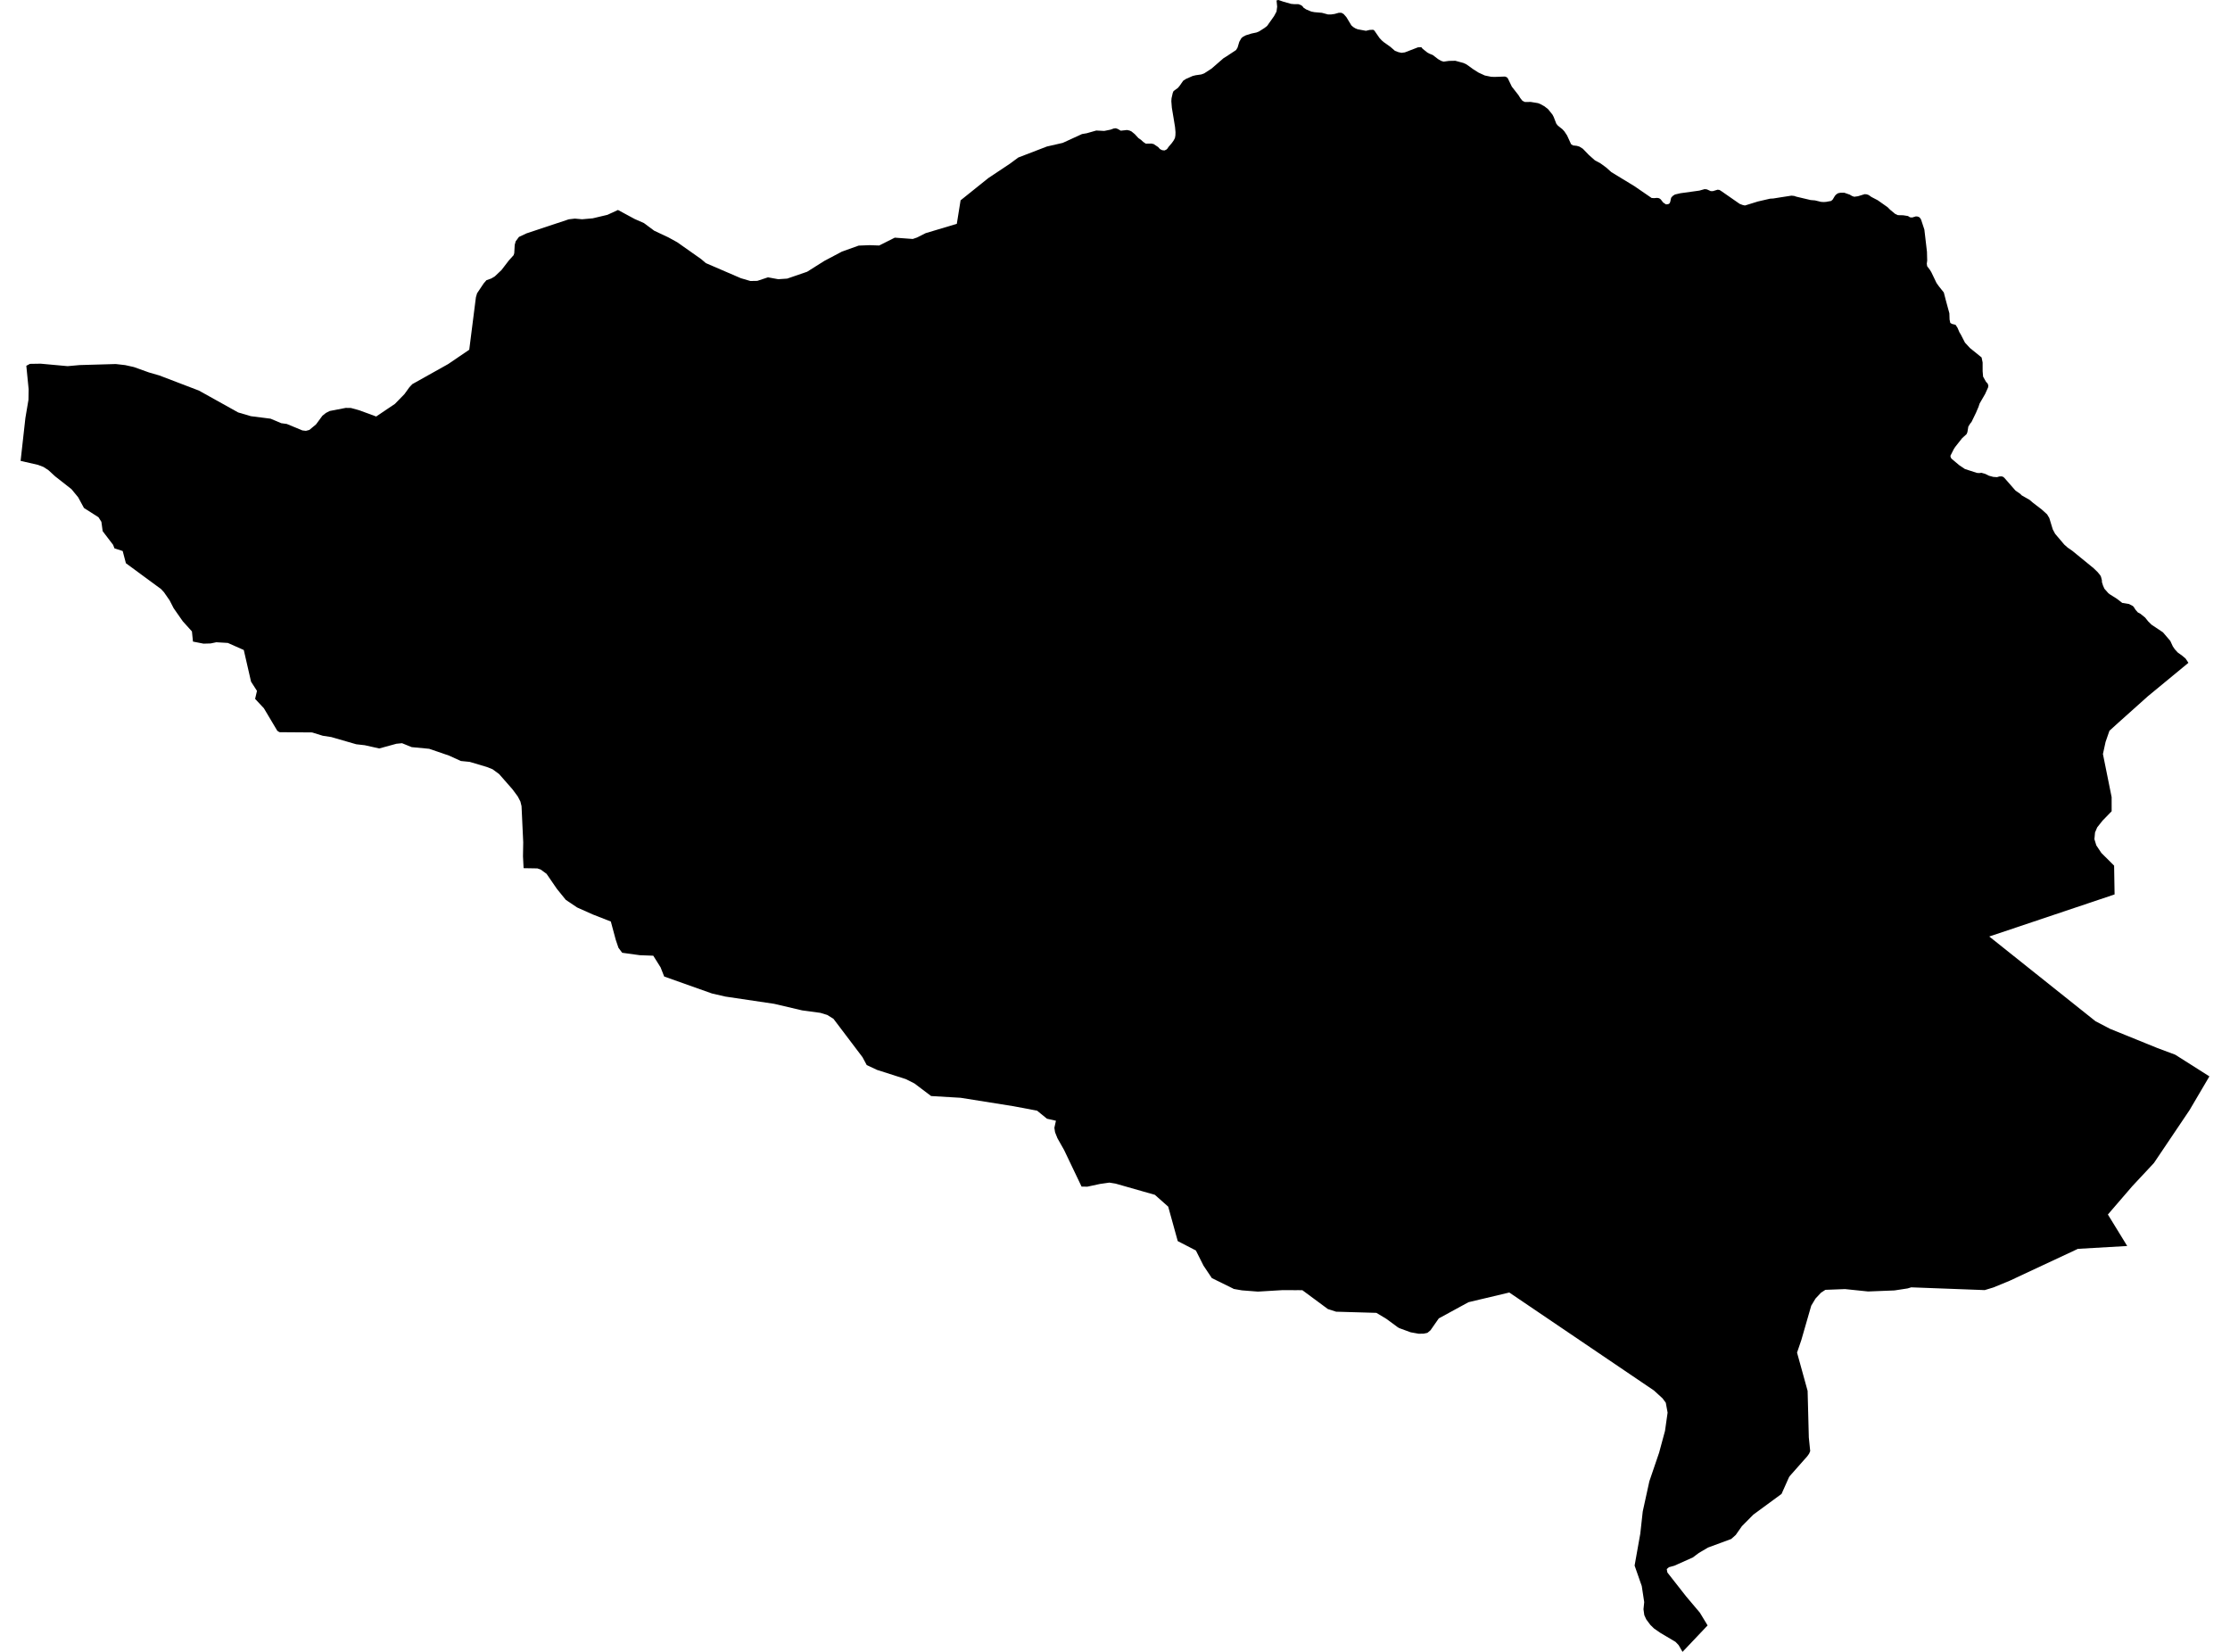<?xml version='1.0'?>
<svg  baseProfile = 'tiny' width = '540' height = '400' stroke-linecap = 'round' stroke-linejoin = 'round' version='1.1' xmlns='http://www.w3.org/2000/svg'>
<path id='2205701001' title='2205701001'  d='M 529.934 160.5 520.112 168.598 512.846 175.102 510.808 176.951 510.202 178.696 509.868 179.663 509.23 182.588 511.336 193.021 511.341 196.448 509.152 198.699 507.841 200.35 507.318 201.578 507.167 203.208 507.627 204.702 508.849 206.541 511.937 209.612 512.046 216.174 512.052 216.587 482.682 226.45 481.699 226.774 507.428 247.289 510.949 249.128 522.39 253.772 526.736 255.397 535.011 260.642 530.195 268.828 521.747 281.371 521.601 281.59 521.324 281.898 516.346 287.227 511.08 293.339 510.432 294.097 514.632 300.94 515.108 301.719 503.171 302.408 486.647 310.135 482.718 311.754 480.999 312.277 480.597 312.397 462.809 311.728 461.942 311.989 458.734 312.48 452.356 312.731 446.771 312.151 442.017 312.334 441.641 312.58 440.946 313.029 440.868 313.128 439.635 314.439 438.595 316.169 436.197 324.491 435.158 327.536 437.718 336.799 438.01 348.078 438.344 351.379 438.083 352.006 437.639 352.633 433.418 357.403 433.209 357.711 431.407 361.749 424.574 366.769 421.805 369.564 420.321 371.68 419.224 372.662 413.608 374.736 411.367 376.053 409.925 377.134 405.443 379.14 404.142 379.495 403.97 379.647 403.609 379.95 403.756 380.775 408.321 386.595 409.46 387.943 411.628 390.508 413.499 393.595 407.428 400 406.477 398.354 405.736 397.581 402.026 395.377 400.532 394.342 400.302 394.118 399.639 393.47 398.646 392.138 398.171 391.103 397.973 389.688 398.15 387.948 397.555 384.051 397.011 382.51 396.943 382.306 395.825 379.109 395.872 378.827 397.199 371.388 397.79 366.033 397.821 365.876 399.399 358.682 401.765 351.745 402.1 350.496 403.186 346.489 403.803 342.138 403.813 342.07 403.374 339.672 402.601 338.622 400.506 336.705 365.479 312.982 359.805 314.33 358.515 314.633 358.379 314.664 355.605 315.328 353.635 316.398 348.406 319.251 346.4 322.124 345.653 322.751 344.739 322.944 343.542 322.965 341.61 322.62 338.851 321.612 338.433 321.367 335.743 319.381 333.293 317.908 323.539 317.626 321.554 316.989 315.374 312.423 314.308 312.412 313.744 312.418 310.604 312.402 304.602 312.763 300.731 312.46 298.714 312.109 298.657 312.052 293.448 309.487 291.437 306.483 289.588 302.805 285.194 300.533 282.938 292.383 282.885 292.19 282.687 292.012 279.646 289.322 276.433 288.408 270.603 286.746 270.097 286.605 269.888 286.574 268.639 286.37 266.367 286.694 263.337 287.347 261.91 287.342 258.98 281.209 257.674 278.471 256.059 275.619 255.485 274.172 255.318 273.096 255.699 271.388 253.526 270.896 251.133 268.948 245.428 267.872 232.624 265.829 225.472 265.406 221.424 262.35 219.318 261.295 212.344 259.064 209.878 257.904 208.865 256.008 201.833 246.714 200.334 245.774 198.657 245.262 194.248 244.666 187.477 243.078 175.671 241.323 172.395 240.57 160.834 236.464 159.967 234.255 158.191 231.423 154.941 231.303 150.668 230.713 149.759 229.501 149.106 227.573 147.915 223.148 143.501 221.419 139.739 219.737 137.002 217.893 134.86 215.249 132.347 211.592 130.937 210.563 130.132 210.286 126.789 210.229 126.642 207.345 126.7 203.965 126.292 195.209 126.016 194.086 125.383 192.864 124.088 191.114 120.854 187.431 119.287 186.281 117.84 185.707 113.744 184.49 111.602 184.275 108.734 182.969 103.928 181.319 99.691 180.916 97.351 179.966 95.987 180.101 91.834 181.24 88.334 180.457 86.26 180.222 80.237 178.482 78.147 178.158 75.572 177.359 67.725 177.301 67.438 177.155 67.15 176.962 63.906 171.513 61.775 169.23 62.229 167.297 60.792 165.066 59.032 157.397 55.182 155.689 52.382 155.522 51.013 155.809 49.289 155.861 46.729 155.36 46.478 152.899 44.258 150.439 42.043 147.268 41.071 145.371 39.692 143.391 38.997 142.639 30.487 136.386 29.709 133.429 27.719 132.787 27.39 131.935 24.861 128.623 24.553 126.361 23.848 125.248 20.332 123.007 18.926 120.416 17.302 118.446 13.363 115.354 11.717 113.844 10.526 113.071 9.204 112.569 4.989 111.603 6.148 101.222 6.895 96.798 6.937 94.274 6.373 88.575 7.245 88.11 9.852 88.068 16.372 88.664 19.303 88.402 28.022 88.152 30.32 88.413 32.41 88.878 36.072 90.189 38.585 90.915 48.161 94.577 57.679 99.875 60.745 100.778 65.52 101.384 68.106 102.476 69.438 102.659 73.226 104.226 74.083 104.326 74.908 104.106 76.517 102.779 78.084 100.658 78.899 100.005 79.845 99.519 83.721 98.772 84.985 98.793 87.049 99.368 91.092 100.857 95.637 97.795 97.941 95.429 99.153 93.747 99.838 93.021 108.52 88.162 113.629 84.688 115.243 71.983 115.526 71.017 117.129 68.619 117.793 67.851 118.958 67.438 119.794 66.947 121.434 65.395 123.215 63.076 124.37 61.796 124.527 61.305 124.642 59.288 124.877 58.432 125.666 57.371 127.457 56.525 137.723 53.108 139.201 52.936 140.962 53.093 143.527 52.868 147.09 52.022 149.644 50.846 153.709 53.04 155.913 54.007 158.426 55.872 161.832 57.47 164.005 58.667 169.788 62.742 170.927 63.713 179.396 67.365 181.705 68.044 183.382 68.013 185.968 67.156 188.444 67.61 190.622 67.464 195.454 65.803 199.602 63.186 203.897 60.913 207.935 59.471 210.589 59.367 212.893 59.45 216.675 57.549 221.032 57.868 222.087 57.502 224.14 56.462 231.694 54.2 232.608 48.511 239.348 43.104 244.525 39.661 246.572 38.146 253.51 35.477 257.345 34.599 262.02 32.457 263.138 32.269 265.468 31.606 267.391 31.705 268.921 31.397 269.7 31.11 270.201 31.057 270.692 31.235 271.397 31.648 272.923 31.481 273.529 31.616 273.973 31.815 274.788 32.478 275.681 33.445 276.339 33.905 276.846 34.375 277.463 34.787 278.8 34.766 279.359 34.881 280.467 35.623 280.879 36.093 281.412 36.365 281.976 36.433 282.436 36.224 282.692 35.984 282.958 35.581 283.763 34.636 284.217 33.993 284.51 33.434 284.625 32.802 284.651 32.008 284.541 30.78 284.191 28.628 283.763 26.068 283.643 24.522 283.69 23.796 283.988 22.49 284.186 22.041 285.21 21.309 285.638 20.802 286.521 19.538 287.195 19.11 288.804 18.399 289.536 18.222 290.904 18.023 291.594 17.772 293.381 16.613 296.259 14.11 297.048 13.619 299.32 12.115 299.681 11.514 300.099 10.119 300.605 9.231 301.003 8.902 301.697 8.541 303.071 8.118 304.257 7.868 304.879 7.617 306.221 6.76 306.833 6.285 308.525 3.892 309.11 2.8 309.267 1.625 309.121 0.099 309.581 0 310.787 0.413 312.626 0.935 313.415 1.008 314.387 1.003 315.014 1.228 315.39 1.494 315.667 1.87 316.288 2.278 317.537 2.8 318.3 2.946 320.107 3.103 321.586 3.5 322.286 3.505 323.174 3.38 324.182 3.098 324.84 3.103 325.368 3.396 326.042 4.169 327.238 6.149 327.698 6.551 328.204 6.864 328.763 7.089 330.764 7.46 331.679 7.246 332.52 7.209 332.807 7.403 334.05 9.2 334.573 9.764 335.1 10.218 336.688 11.347 337.78 12.298 338.606 12.621 339.374 12.789 340.189 12.684 343.36 11.462 344.18 11.425 344.483 11.801 345.622 12.71 346.155 13.003 346.959 13.327 348.234 14.309 348.923 14.722 349.571 14.925 350.867 14.748 352.408 14.716 354.356 15.244 354.983 15.521 355.558 15.902 356.744 16.769 358.05 17.59 359.565 18.284 361.09 18.593 361.926 18.624 364.423 18.535 364.893 18.713 365.149 19.021 366.095 20.985 367.694 23.023 368.143 23.749 368.66 24.402 369.261 24.7 370.666 24.684 372.442 24.976 373.022 25.206 374.02 25.765 374.898 26.46 375.958 27.792 376.23 28.325 376.872 29.966 377.259 30.436 378.34 31.292 378.816 31.81 379.479 32.813 380.44 34.918 380.905 35.211 381.83 35.315 382.457 35.498 383.298 36.025 384.735 37.514 386.203 38.82 387.556 39.552 388.966 40.586 390.189 41.678 395.768 45.074 399.937 47.936 400.522 47.978 401.274 47.916 401.765 48.004 402.141 48.271 402.747 49.044 403.432 49.498 403.975 49.431 404.278 49.258 404.45 48.882 404.67 47.889 405.025 47.472 405.579 47.106 406.906 46.792 411.503 46.155 412.783 45.795 413.326 45.857 414.261 46.28 414.778 46.28 415.928 45.936 416.377 45.998 416.774 46.244 421.272 49.368 422.009 49.645 422.547 49.76 425.686 48.788 428.633 48.109 429.401 48.067 431.318 47.759 433.799 47.377 434.473 47.445 434.991 47.623 438.465 48.443 439.504 48.527 440.941 48.877 441.594 48.924 442.205 48.882 443.417 48.657 443.788 48.328 444.321 47.44 444.608 47.111 445.094 46.787 445.663 46.677 446.593 46.667 447.91 47.127 448.484 47.466 449.002 47.644 449.911 47.519 451.535 47.017 452.032 47.059 452.523 47.236 453.165 47.691 454.717 48.501 457.099 50.183 457.684 50.773 458.891 51.776 459.581 52.1 460.85 52.126 462.02 52.309 462.506 52.623 463.044 52.664 463.917 52.403 464.277 52.419 464.679 52.544 464.987 52.831 465.196 53.181 465.99 55.595 466.617 60.96 466.675 63.097 466.576 63.844 466.664 64.46 467.333 65.348 467.673 65.907 468.932 68.525 469.512 69.34 470.697 70.818 471.209 72.793 472.045 75.865 472.097 77.39 472.27 78.195 472.667 78.435 473.545 78.649 474.015 79.375 474.49 80.483 474.809 80.995 475.822 82.964 477.013 84.26 479.845 86.553 480.096 87.765 480.101 89.902 480.211 91.197 480.931 92.477 481.302 92.853 481.485 93.36 481.423 93.809 480.707 95.398 479.369 97.707 479.113 98.49 478.492 99.943 477.41 102.173 477.102 102.549 476.642 103.281 476.407 104.655 476.209 105.125 475.133 106.107 473.445 108.244 473.106 108.771 472.296 110.375 472.374 110.767 472.562 111.07 474.427 112.642 475.817 113.577 478.722 114.513 479.265 114.554 479.808 114.486 480.728 114.748 481.616 115.192 482.666 115.479 483.591 115.542 484.118 115.38 484.62 115.354 484.954 115.411 485.33 115.678 488.062 118.802 489.186 119.575 489.556 119.951 491.479 121.048 492.247 121.711 494.399 123.362 495.71 124.548 496.243 125.436 497.084 128.195 497.654 129.26 499.885 131.888 500.694 132.604 501.838 133.398 506.974 137.593 507.977 138.564 508.598 139.338 508.766 139.682 508.985 140.534 508.99 140.962 509.251 141.793 509.586 142.556 510.537 143.637 510.913 143.924 512.569 144.964 513.906 145.993 515.546 146.26 516.482 146.751 516.696 146.986 517.145 147.686 517.688 148.297 518.331 148.642 519.449 149.546 520.18 150.46 520.99 151.264 523.764 153.119 525.54 155.188 526.146 156.504 526.637 157.23 527.374 158.029 528.299 158.677 529.244 159.466 529.861 160.396 529.934 160.5 Z' />
</svg>